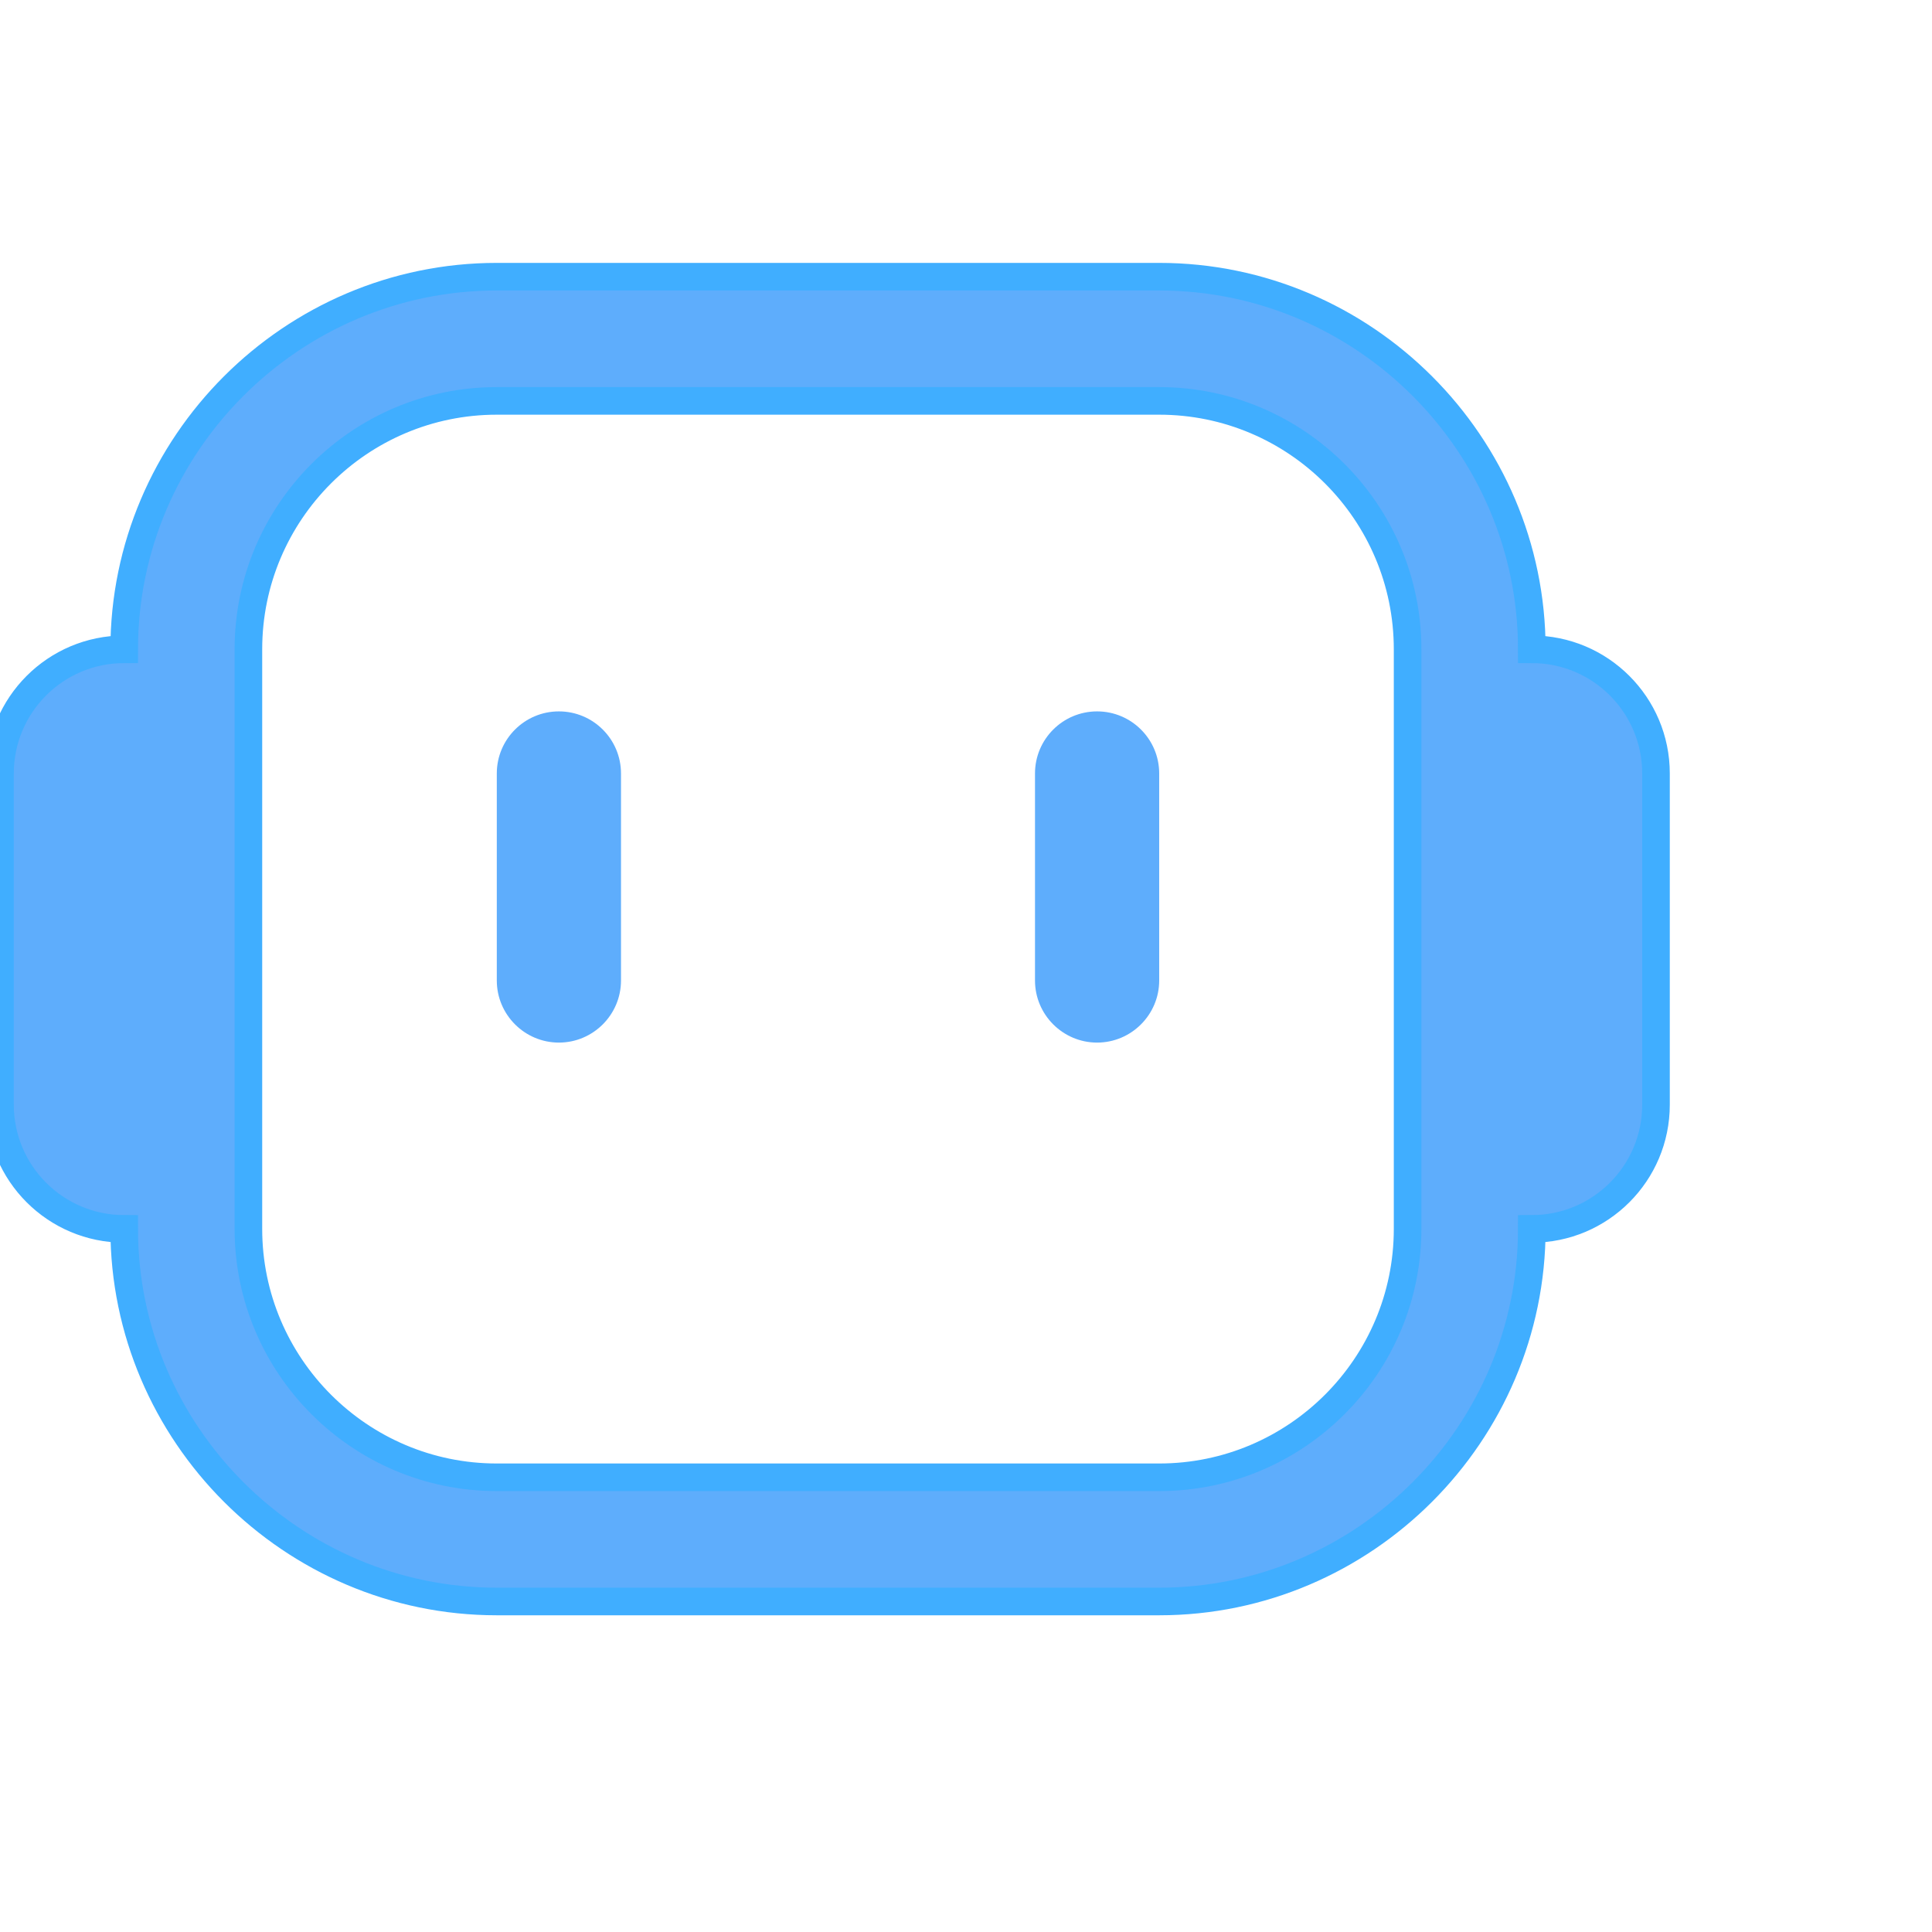 <?xml version="1.0" encoding="UTF-8"?>
<svg width="14px" height="14px" viewBox="0 0 14 14" version="1.1" xmlns="http://www.w3.org/2000/svg" xmlns:xlink="http://www.w3.org/1999/xlink">
    <!-- Generator: Sketch 58 (84663) - https://sketch.com -->
    <title>ic_robot</title>
    <desc>Created with Sketch.</desc>
    <g id="ic_robot" stroke="none" stroke-width="1" fill="none" fill-rule="evenodd">
        <g fill="#5EADFC" fill-rule="nonzero" id="智能机器人">
            <g transform="translate(0, 2)">
                <path d="M11.1,2.705 C11.1,1.22 9.885,0.005 8.4,0.005 L3.6,0.005 C2.115,0.005 0.9,1.22 0.9,2.705 C0.403,2.705 -1.42108547e-14,3.108 -1.42108547e-14,3.605 L-1.42108547e-14,6.005 C-1.42108547e-14,6.502 0.403,6.905 0.9,6.905 C0.9,8.389 2.115,9.605 3.6,9.605 L8.4,9.605 C9.885,9.605 11.1,8.389 11.1,6.905 C11.597,6.905 12,6.502 12,6.005 L12,3.605 C12,3.108 11.597,2.705 11.1,2.705 Z M8.4,8.705 L3.6,8.705 C2.607,8.705 1.8,7.897 1.8,6.905 L1.8,2.705 C1.8,1.712 2.607,0.905 3.6,0.905 L8.4,0.905 C9.393,0.905 10.2,1.712 10.2,2.705 L10.2,6.905 C10.2,7.897 9.393,8.705 8.4,8.705 L8.4,8.705 Z" id="形状" stroke="#40AEFF" stroke-width="0.2"></path>
                <path d="M4.05,3.155 C3.802,3.155 3.6,3.356 3.6,3.605 L3.6,5.105 C3.6,5.353 3.802,5.555 4.05,5.555 C4.298,5.555 4.5,5.353 4.5,5.105 L4.5,3.605 C4.5,3.356 4.298,3.155 4.05,3.155 L4.05,3.155 Z M7.95,3.155 C7.702,3.155 7.5,3.356 7.5,3.605 L7.5,5.105 C7.5,5.353 7.702,5.555 7.95,5.555 C8.198,5.555 8.4,5.353 8.4,5.105 L8.4,3.605 C8.4,3.356 8.198,3.155 7.95,3.155 L7.95,3.155 Z" id="形状"></path>
            </g>
        </g>
    </g>
</svg>